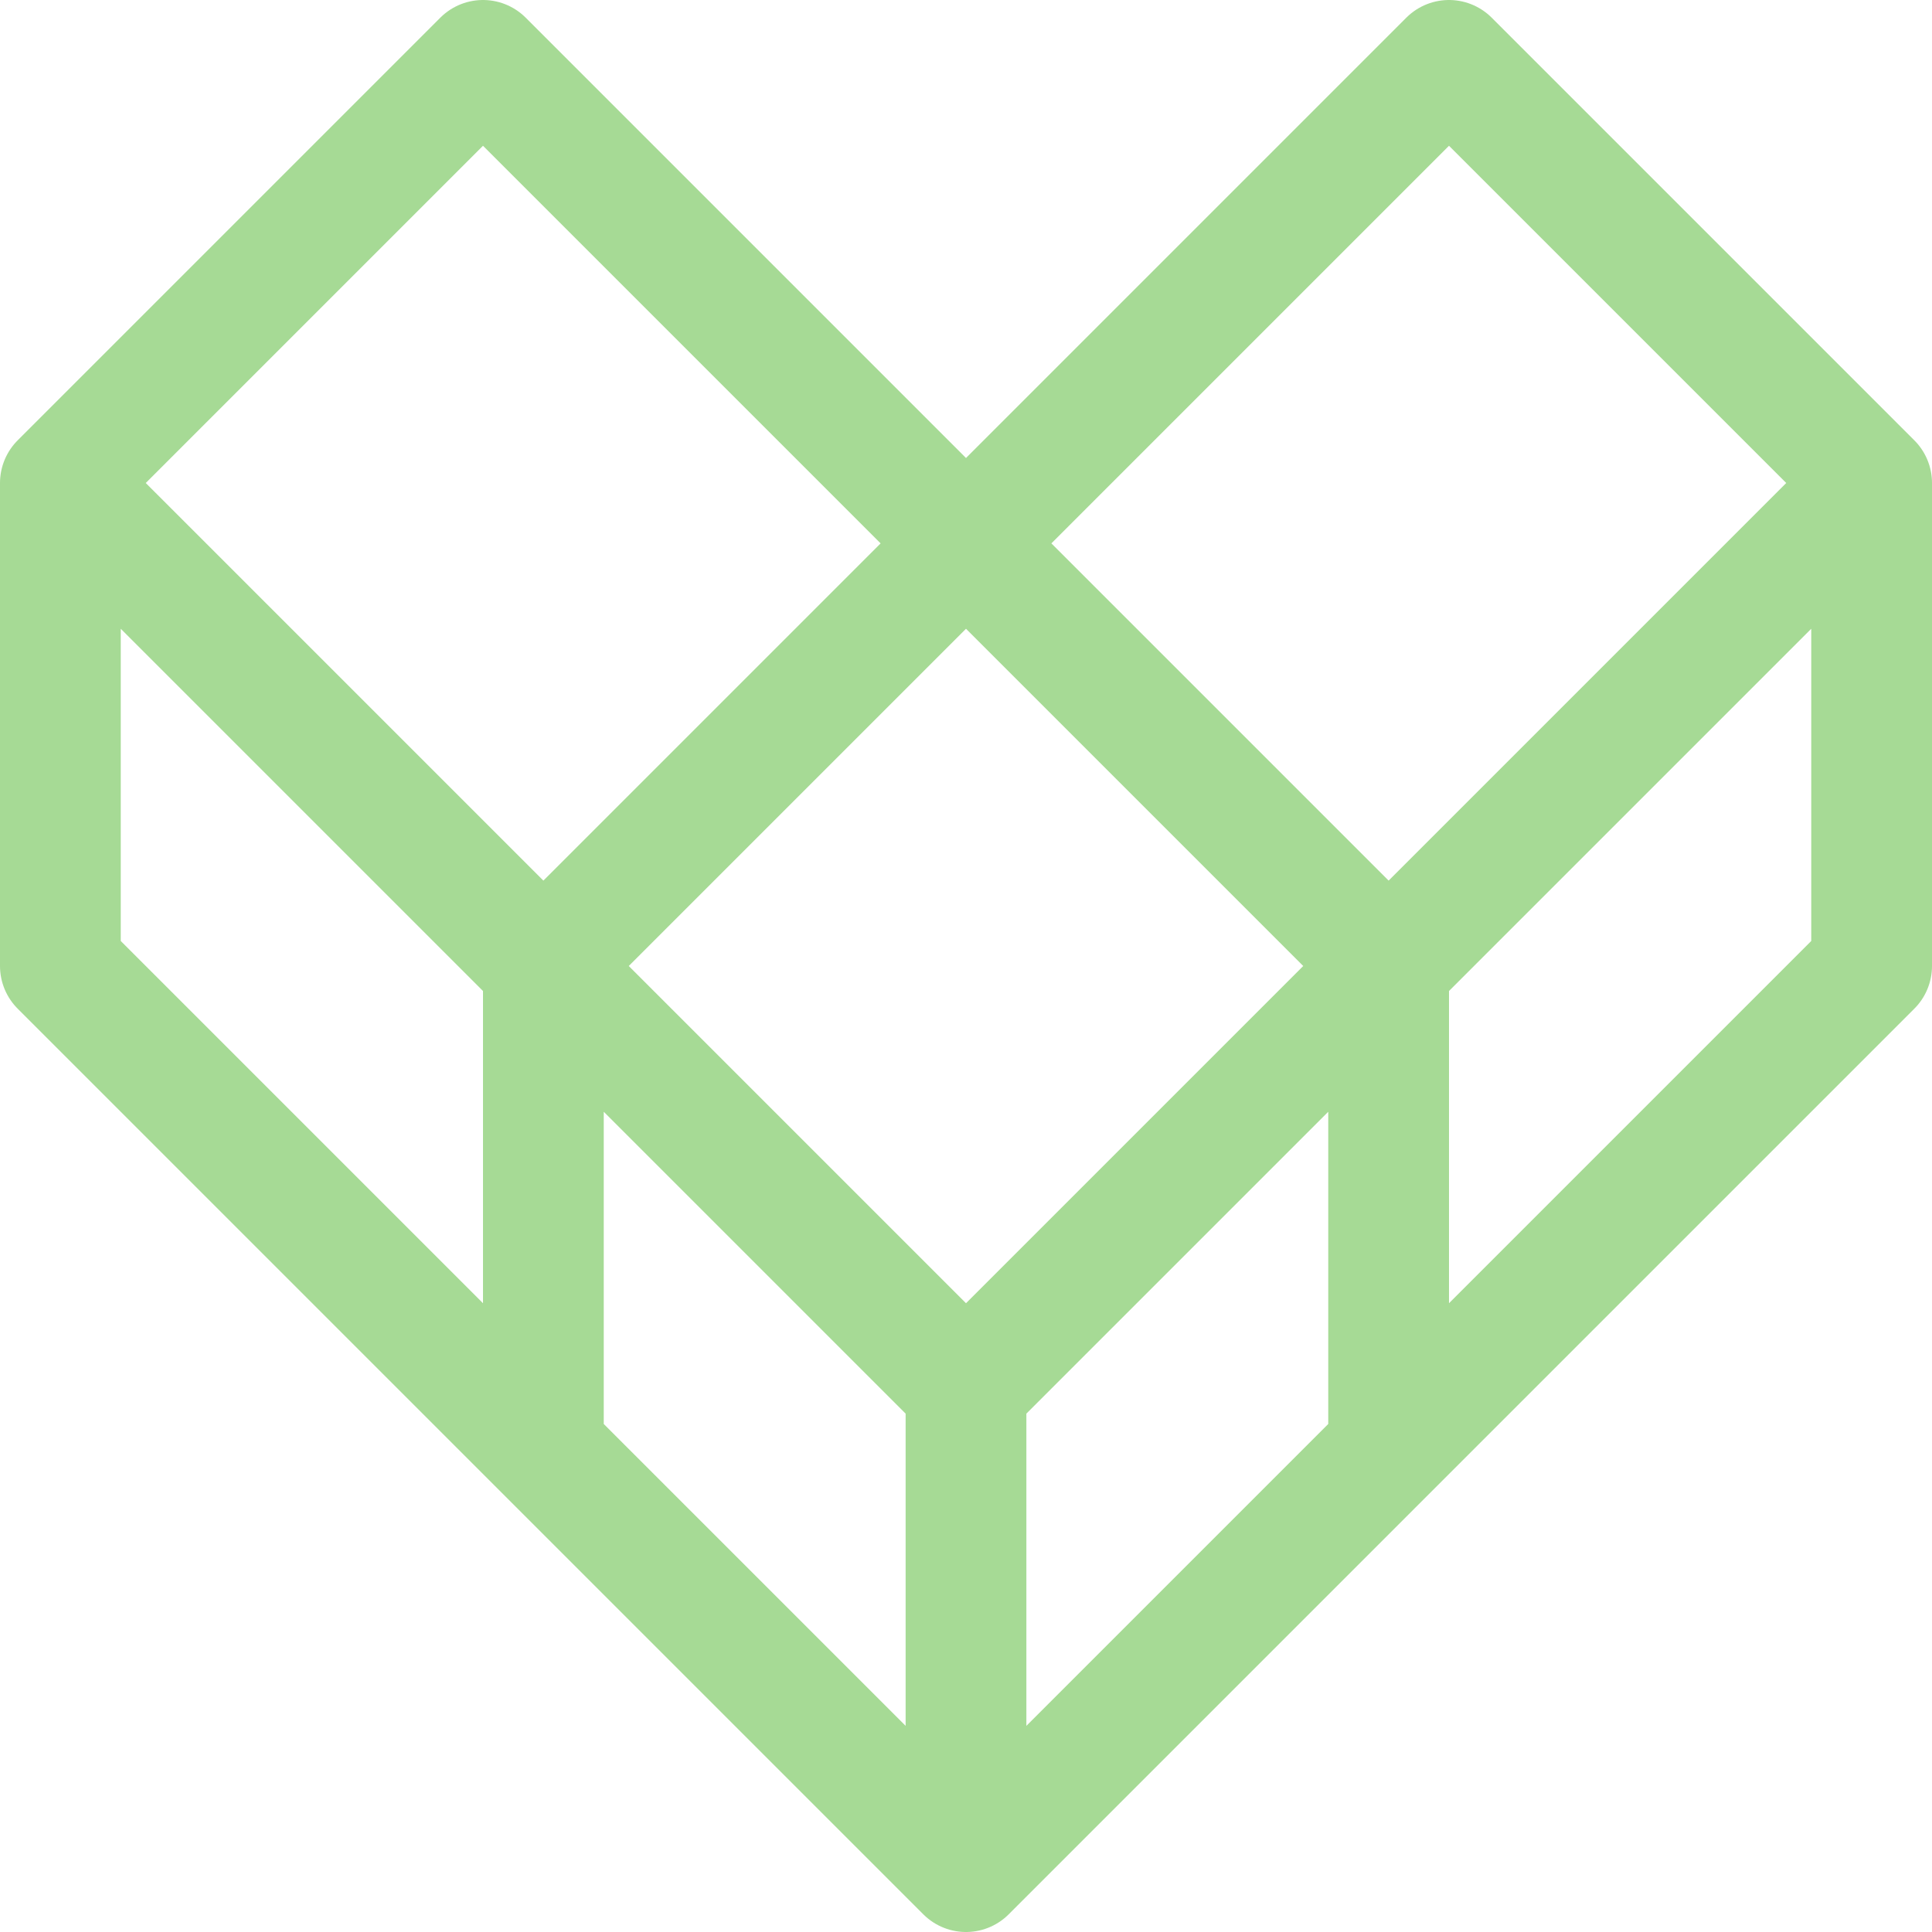 <svg xmlns="http://www.w3.org/2000/svg" viewBox="0 0 16 16"><path fill="none" stroke="#a6da95" stroke-linecap="round" stroke-linejoin="round" d="M8 15.5L15.5 8V4L12 .5l-4 4l-4-4L.5 4v4zM.5 4L8 11.5L15.5 4M8 15.5v-4m3.5.5V8L8 4.5L4.5 8v4"/></svg>
